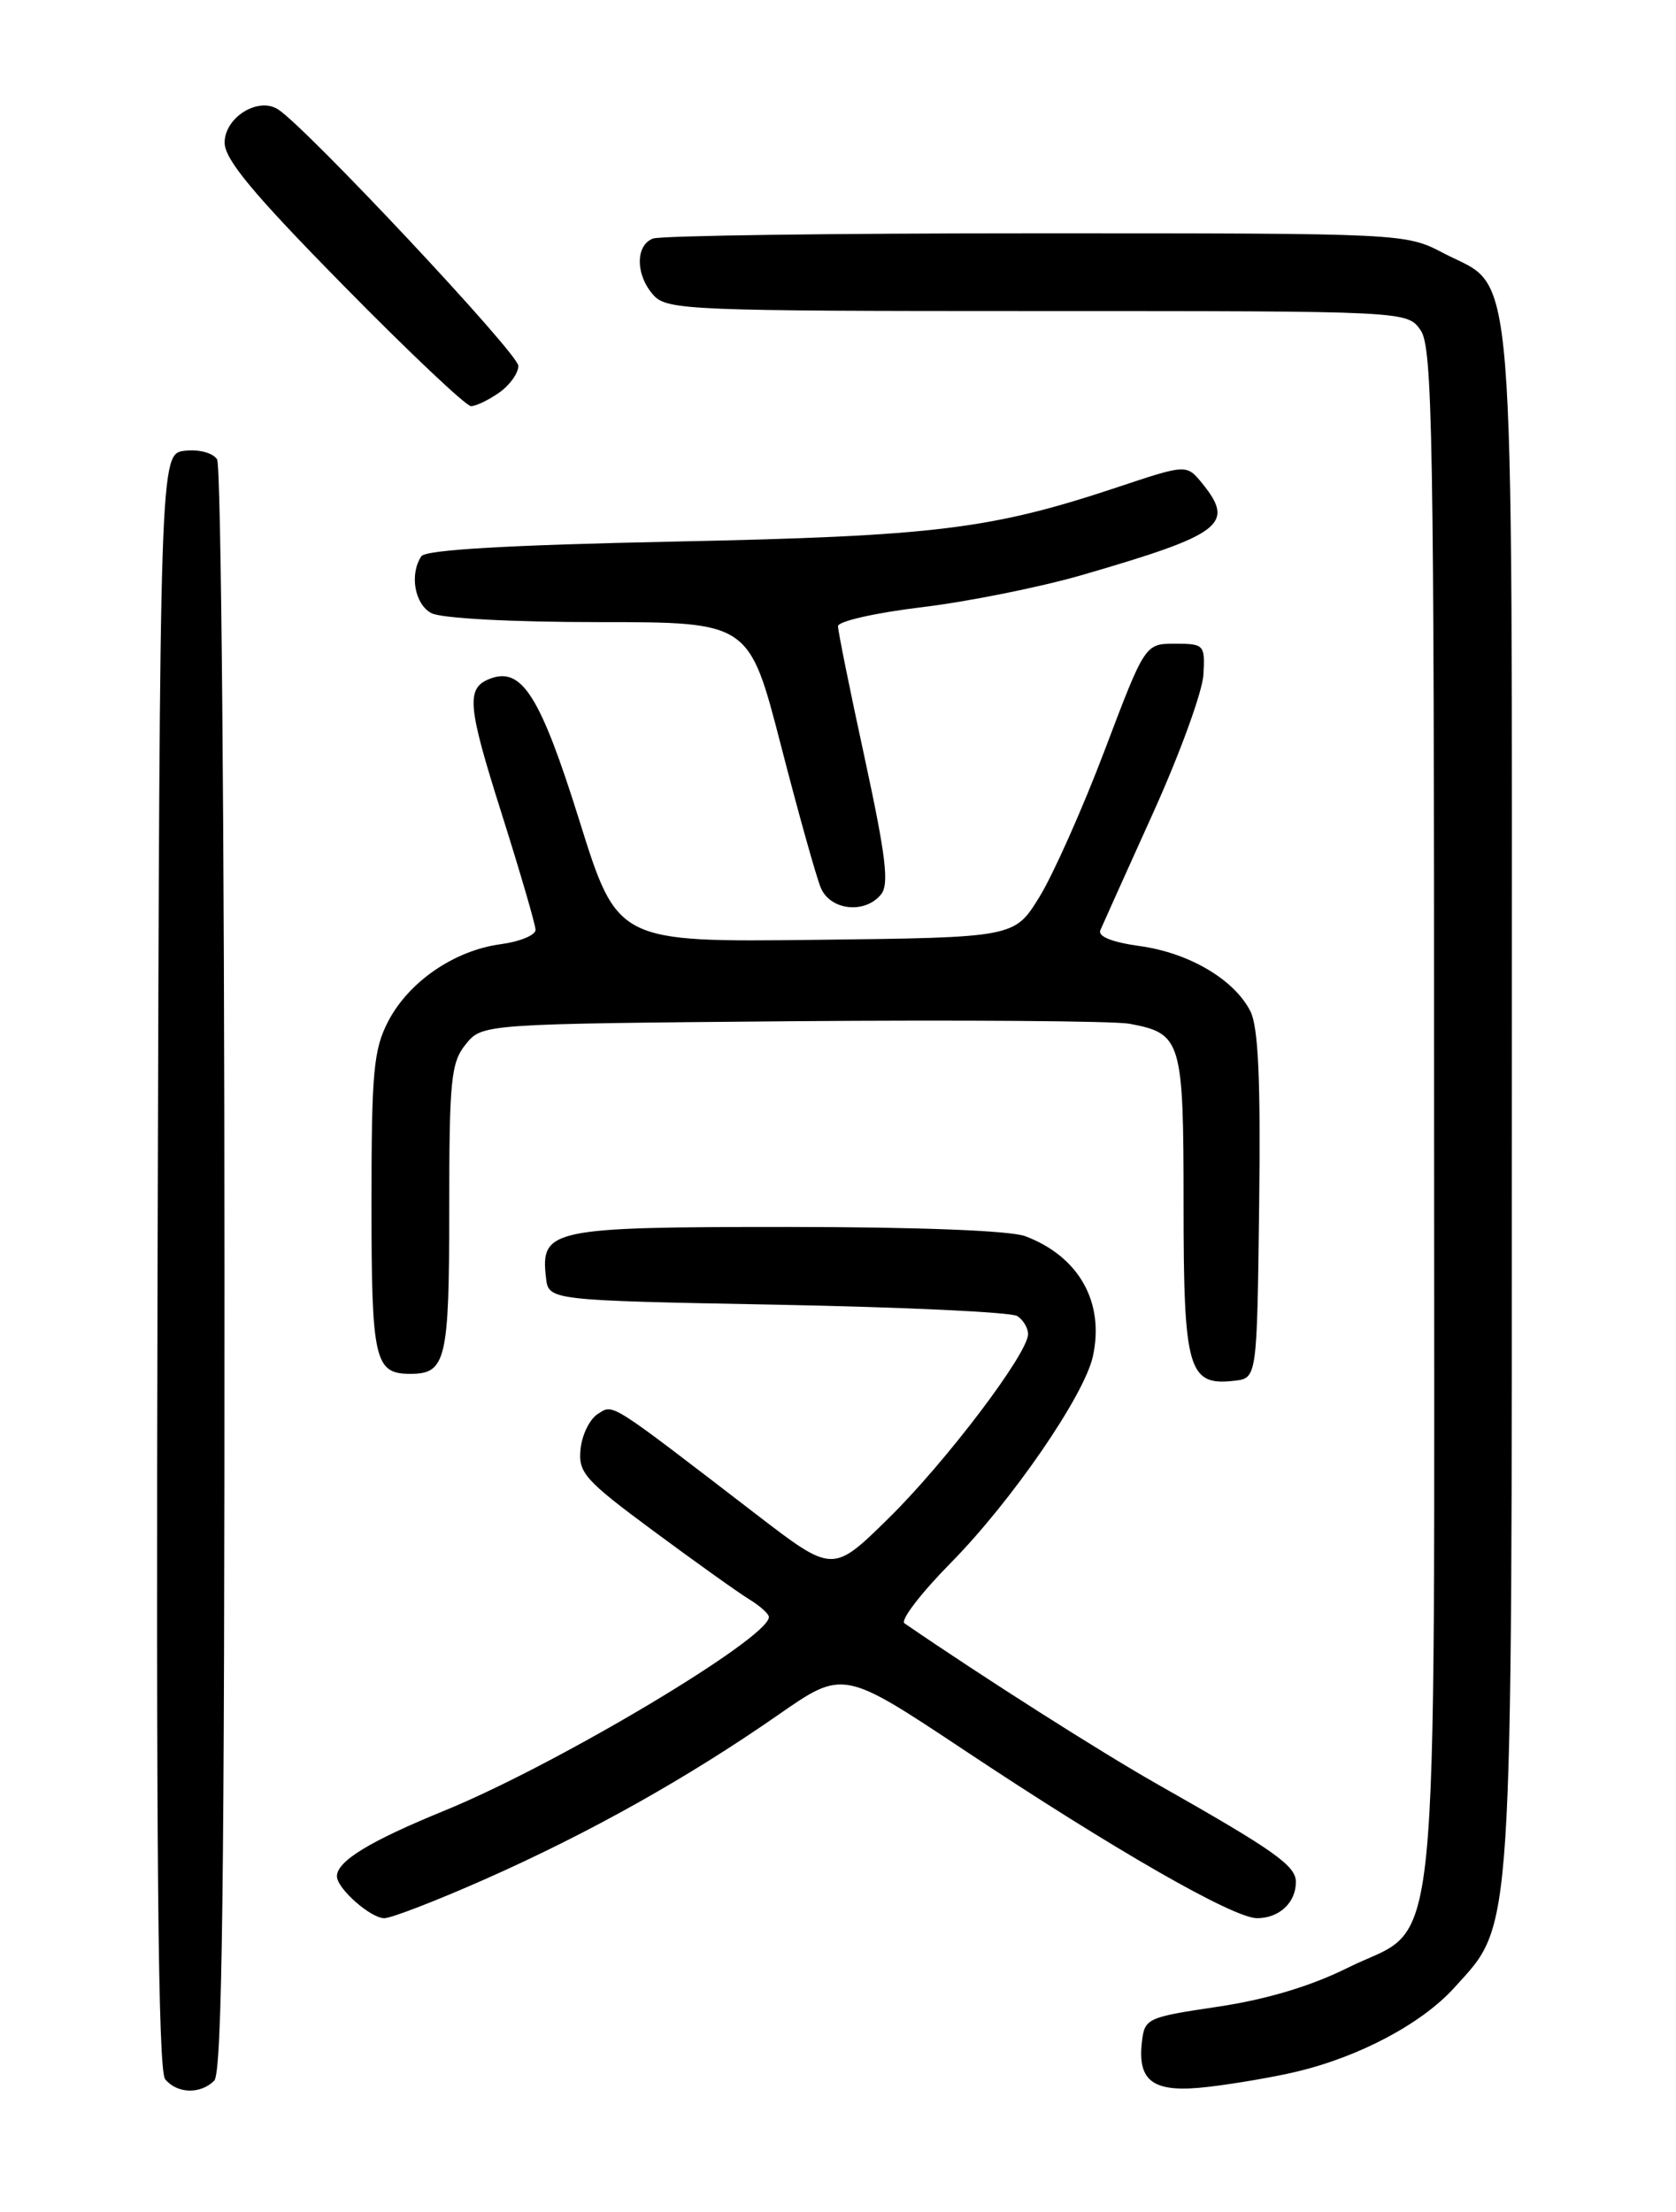 <?xml version="1.0" encoding="UTF-8" standalone="no"?>
<!DOCTYPE svg PUBLIC "-//W3C//DTD SVG 1.1//EN" "http://www.w3.org/Graphics/SVG/1.1/DTD/svg11.dtd" >
<svg xmlns="http://www.w3.org/2000/svg" xmlns:xlink="http://www.w3.org/1999/xlink" version="1.1" viewBox="0 0 194 256">
 <g >
 <path fill="currentColor"
d=" M 24.80 240.80 C 25.72 239.88 26.00 217.72 25.98 147.05 C 25.98 96.15 25.59 53.90 25.13 53.17 C 24.65 52.41 23.03 51.98 21.39 52.17 C 18.50 52.50 18.50 52.50 18.24 145.89 C 18.06 214.07 18.29 239.65 19.12 240.64 C 20.51 242.32 23.20 242.40 24.80 240.80 Z  M 150.00 239.78 C 157.34 238.05 164.59 234.20 168.35 230.03 C 175.20 222.45 175.00 225.59 175.00 127.07 C 175.00 26.90 175.55 33.73 167.09 29.30 C 162.69 27.00 162.63 27.00 119.92 27.00 C 96.41 27.00 76.45 27.27 75.58 27.61 C 73.52 28.40 73.56 31.85 75.65 34.17 C 77.21 35.89 79.92 36.00 120.10 36.00 C 162.89 36.00 162.89 36.00 164.44 38.22 C 165.82 40.19 166.00 50.47 166.00 128.97 C 166.00 231.23 166.90 222.31 156.00 227.74 C 151.72 229.87 146.60 231.40 141.00 232.24 C 132.78 233.46 132.49 233.59 132.18 236.31 C 131.64 240.99 133.56 242.28 139.95 241.51 C 143.00 241.15 147.53 240.37 150.00 239.78 Z  M 56.21 217.46 C 68.25 212.12 79.56 205.78 90.05 198.49 C 97.59 193.24 97.59 193.24 111.55 202.51 C 128.90 214.05 142.76 222.00 145.51 222.00 C 148.07 222.00 150.00 220.20 150.00 217.81 C 150.00 215.92 147.54 214.18 134.00 206.51 C 127.32 202.72 113.94 194.21 104.69 187.87 C 104.19 187.53 106.60 184.38 110.06 180.87 C 117.10 173.73 125.50 161.53 126.50 156.99 C 127.88 150.73 124.90 145.42 118.68 143.07 C 116.97 142.42 106.19 142.00 91.01 142.00 C 63.76 142.00 62.54 142.26 63.20 147.88 C 63.50 150.50 63.50 150.50 90.00 151.00 C 104.58 151.28 117.06 151.86 117.75 152.31 C 118.44 152.75 119.00 153.70 119.00 154.40 C 119.00 156.65 109.43 169.27 102.79 175.78 C 96.39 182.06 96.39 182.06 87.56 175.28 C 70.29 162.01 71.04 162.48 69.20 163.64 C 68.27 164.22 67.36 166.06 67.20 167.71 C 66.92 170.45 67.68 171.30 75.70 177.23 C 80.54 180.81 85.51 184.36 86.75 185.11 C 87.99 185.87 89.00 186.78 89.00 187.15 C 89.00 189.59 64.52 204.20 51.50 209.53 C 42.78 213.09 39.00 215.40 39.00 217.15 C 39.00 218.56 42.90 222.00 44.48 222.00 C 45.29 222.00 50.57 219.96 56.21 217.46 Z  M 145.75 139.50 C 145.93 124.96 145.65 118.83 144.73 117.03 C 142.86 113.35 137.62 110.27 131.92 109.49 C 128.69 109.04 127.05 108.38 127.37 107.65 C 127.64 107.02 130.39 100.91 133.48 94.07 C 136.57 87.24 139.19 80.04 139.30 78.07 C 139.49 74.62 139.38 74.50 136.02 74.50 C 132.54 74.50 132.54 74.50 127.87 86.83 C 125.30 93.61 121.89 101.26 120.30 103.83 C 117.42 108.50 117.42 108.50 94.44 108.77 C 71.46 109.04 71.46 109.04 67.05 94.92 C 62.54 80.53 60.40 77.14 56.72 78.55 C 53.92 79.63 54.09 81.61 58.06 94.14 C 60.21 100.94 61.98 107.00 61.99 107.62 C 61.99 108.23 60.17 108.98 57.94 109.28 C 52.59 110.00 47.32 113.61 44.93 118.21 C 43.24 121.46 43.00 124.07 43.00 139.26 C 43.00 157.45 43.35 159.00 47.50 159.00 C 51.63 159.00 52.00 157.42 52.00 139.91 C 52.00 124.97 52.20 122.97 53.91 120.86 C 55.82 118.50 55.82 118.50 91.66 118.19 C 111.37 118.03 128.95 118.16 130.72 118.48 C 136.78 119.61 137.00 120.34 137.00 139.50 C 137.00 158.55 137.54 160.42 142.88 159.80 C 145.50 159.50 145.50 159.50 145.75 139.50 Z  M 101.97 103.53 C 102.94 102.36 102.56 99.17 100.10 87.78 C 98.39 79.93 97.00 73.04 97.00 72.47 C 97.00 71.90 101.39 70.91 106.75 70.27 C 112.11 69.62 120.47 67.94 125.32 66.53 C 141.46 61.84 142.99 60.68 139.18 55.97 C 137.35 53.72 137.35 53.72 129.40 56.37 C 114.72 61.26 108.29 62.05 78.00 62.68 C 58.76 63.08 49.26 63.63 48.77 64.38 C 47.38 66.48 48.00 69.93 49.93 70.96 C 51.06 71.56 59.19 72.00 69.29 72.00 C 86.71 72.00 86.71 72.00 90.39 86.25 C 92.41 94.09 94.49 101.51 95.01 102.75 C 96.11 105.36 100.09 105.81 101.97 103.53 Z  M 57.78 45.44 C 59.00 44.59 60.00 43.19 60.00 42.34 C 60.00 40.92 35.36 14.65 32.16 12.64 C 29.85 11.19 26.00 13.61 26.00 16.51 C 26.00 18.45 29.32 22.44 39.75 33.04 C 47.31 40.73 53.96 47.02 54.53 47.01 C 55.09 47.00 56.56 46.30 57.78 45.44 Z "/>
</g>
</svg>